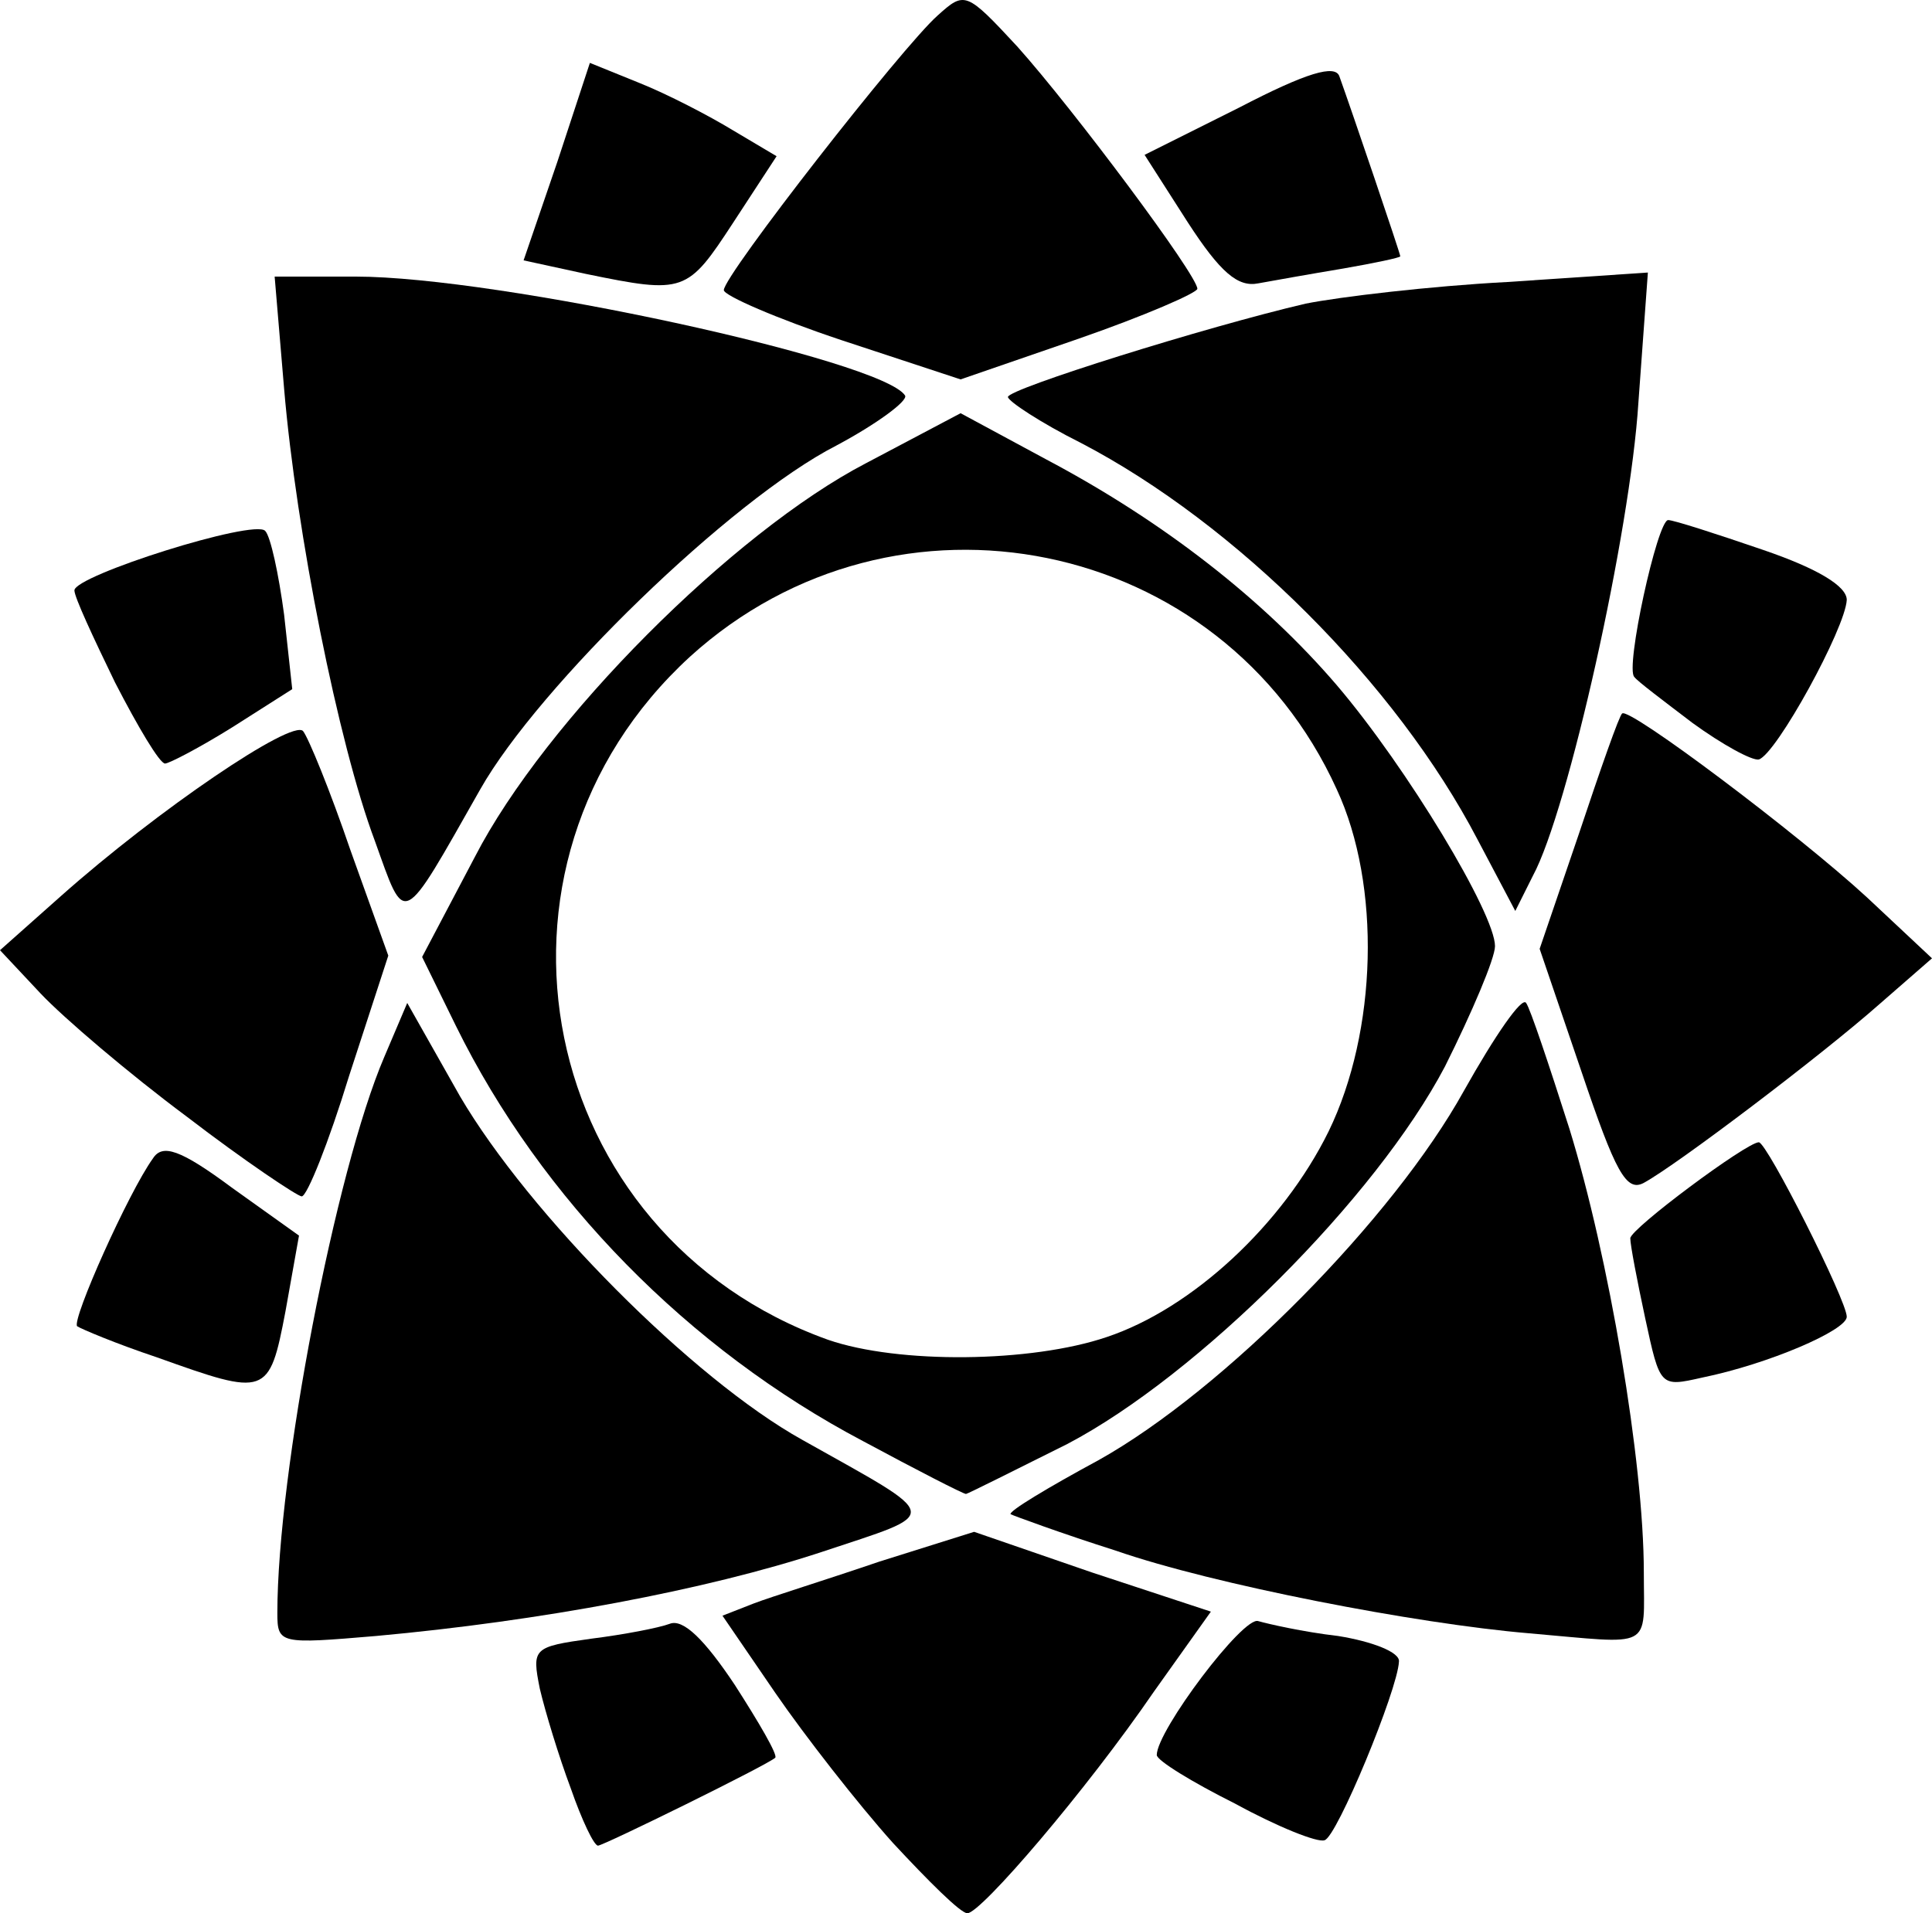 <svg xmlns="http://www.w3.org/2000/svg" id="root" viewBox="185 195.51 1428 1414.49">
  <path
    d="M845 1558 c-26 -29 -65 -79 -87 -111 l-39 -57 23 -9 c13 -5 55 -18 93 -31 l70 -22 87 30 88 29 -42 59 c-50 73 -128 164 -138 164 -5 0 -29 -24 -55 -52z"
  ></path>
  <path
    d="M607 1518 c-9 -24 -19 -57 -23 -74 -6 -30 -5 -31 38 -37 24 -3 50 -8 58 -11 10 -4 26 12 48 45 18 28 32 52 30 54 -5 5 -127 65 -131 65 -3 0 -12 -19 -20 -42z"
  ></path>
  <path
    d="M1098 1529 c-32 -16 -58 -32 -58 -36 0 -18 64 -103 75 -99 7 2 33 8 59 11 25 4 46 12 45 19 -1 21 -46 130 -55 132 -5 2 -35 -10 -66 -27z"
  ></path>
  <path
    d="M390 1388 c0 -103 43 -327 79 -411 l17 -40 39 69 c51 87 172 209 253 254 105 59 104 53 14 83 -85 28 -208 51 -329 62 -71 6 -73 6 -73 -17z"
  ></path>
  <path
    d="M1315 1403 c-83 -7 -233 -36 -305 -61 -41 -13 -76 -26 -78 -27 -2 -2 28 -20 65 -40 93 -52 218 -179 270 -273 23 -41 43 -70 46 -65 3 4 17 46 32 93 29 94 55 246 55 328 0 58 8 53 -85 45z"
  ></path>
  <path
    d="M823 1261 c-129 -68 -238 -179 -301 -307 l-25 -51 39 -74 c52 -101 191 -240 289 -291 l70 -37 63 34 c87 46 161 104 215 167 52 61 117 169 117 193 0 9 -17 49 -37 89 -51 97 -182 228 -279 279 -40 20 -74 37 -75 37 -2 0 -37 -18 -76 -39z m180 -77 c63 -21 130 -83 164 -152 36 -74 39 -182 6 -253 -85 -187 -326 -236 -478 -98 -169 155 -113 428 102 505 52 18 150 17 206 -2z"
  ></path>
  <path
    d="M301 1199 c-30 -10 -56 -21 -59 -23 -4 -5 38 -99 56 -124 7 -11 20 -7 59 22 l49 35 -10 56 c-12 63 -14 63 -95 34z"
  ></path>
  <path
    d="M1401 1170 c-6 -28 -11 -54 -11 -59 0 -7 86 -71 95 -71 6 0 65 117 65 129 0 10 -58 35 -107 45 -31 7 -31 7 -42 -44z"
  ></path>
  <path
    d="M323 1021 c-43 -32 -91 -73 -108 -91 l-30 -32 45 -40 c72 -64 171 -131 179 -122 4 5 20 44 35 88 l28 78 -29 89 c-15 49 -31 89 -35 89 -3 0 -42 -26 -85 -59z"
  ></path>
  <path
    d="M1354 988 l-31 -91 29 -85 c16 -48 30 -88 32 -89 5 -5 130 89 181 136 l48 45 -39 34 c-43 38 -150 119 -174 132 -13 7 -21 -8 -46 -82z"
  ></path>
  <path
    d="M462 817 c-27 -72 -58 -228 -67 -334 l-7 -83 60 0 c105 0 390 62 406 88 2 4 -21 21 -51 37 -78 40 -220 178 -263 254 -59 104 -55 102 -78 38z"
  ></path>
  <path
    d="M1277 816 c-60 -115 -178 -233 -293 -293 -30 -15 -54 -31 -54 -34 0 -6 147 -52 220 -69 25 -5 92 -13 149 -16 l104 -7 -7 96 c-6 96 -52 302 -78 350 l-13 26 -28 -53z"
  ></path>
  <path
    d="M270 700 c-16 -33 -30 -63 -30 -68 0 -11 133 -53 141 -44 4 4 10 32 14 62 l6 55 -44 28 c-24 15 -47 27 -50 27 -4 0 -20 -27 -37 -60z"
  ></path>
  <path
    d="M1436 730 c-21 -16 -41 -31 -43 -34 -7 -6 17 -116 25 -116 4 0 35 10 70 22 41 14 62 27 62 37 -1 21 -52 114 -65 118 -5 1 -27 -11 -49 -27z"
  ></path>
  <path
    d="M807 447 c-48 -16 -87 -33 -87 -37 0 -11 132 -180 158 -203 20 -18 21 -18 59 23 42 47 133 169 133 179 0 3 -39 20 -88 37 l-87 30 -88 -29z"
  ></path>
  <path
    d="M618 398 l-46 -10 25 -73 24 -73 37 15 c20 8 51 24 69 35 l32 19 -32 49 c-34 52 -36 53 -109 38z"
  ></path>
  <path
    d="M1063 360 l-32 -50 70 -35 c50 -26 71 -32 74 -23 9 25 45 131 45 133 0 1 -19 5 -42 9 -24 4 -52 9 -63 11 -15 3 -28 -8 -52 -45z"
  ></path>
</svg>

